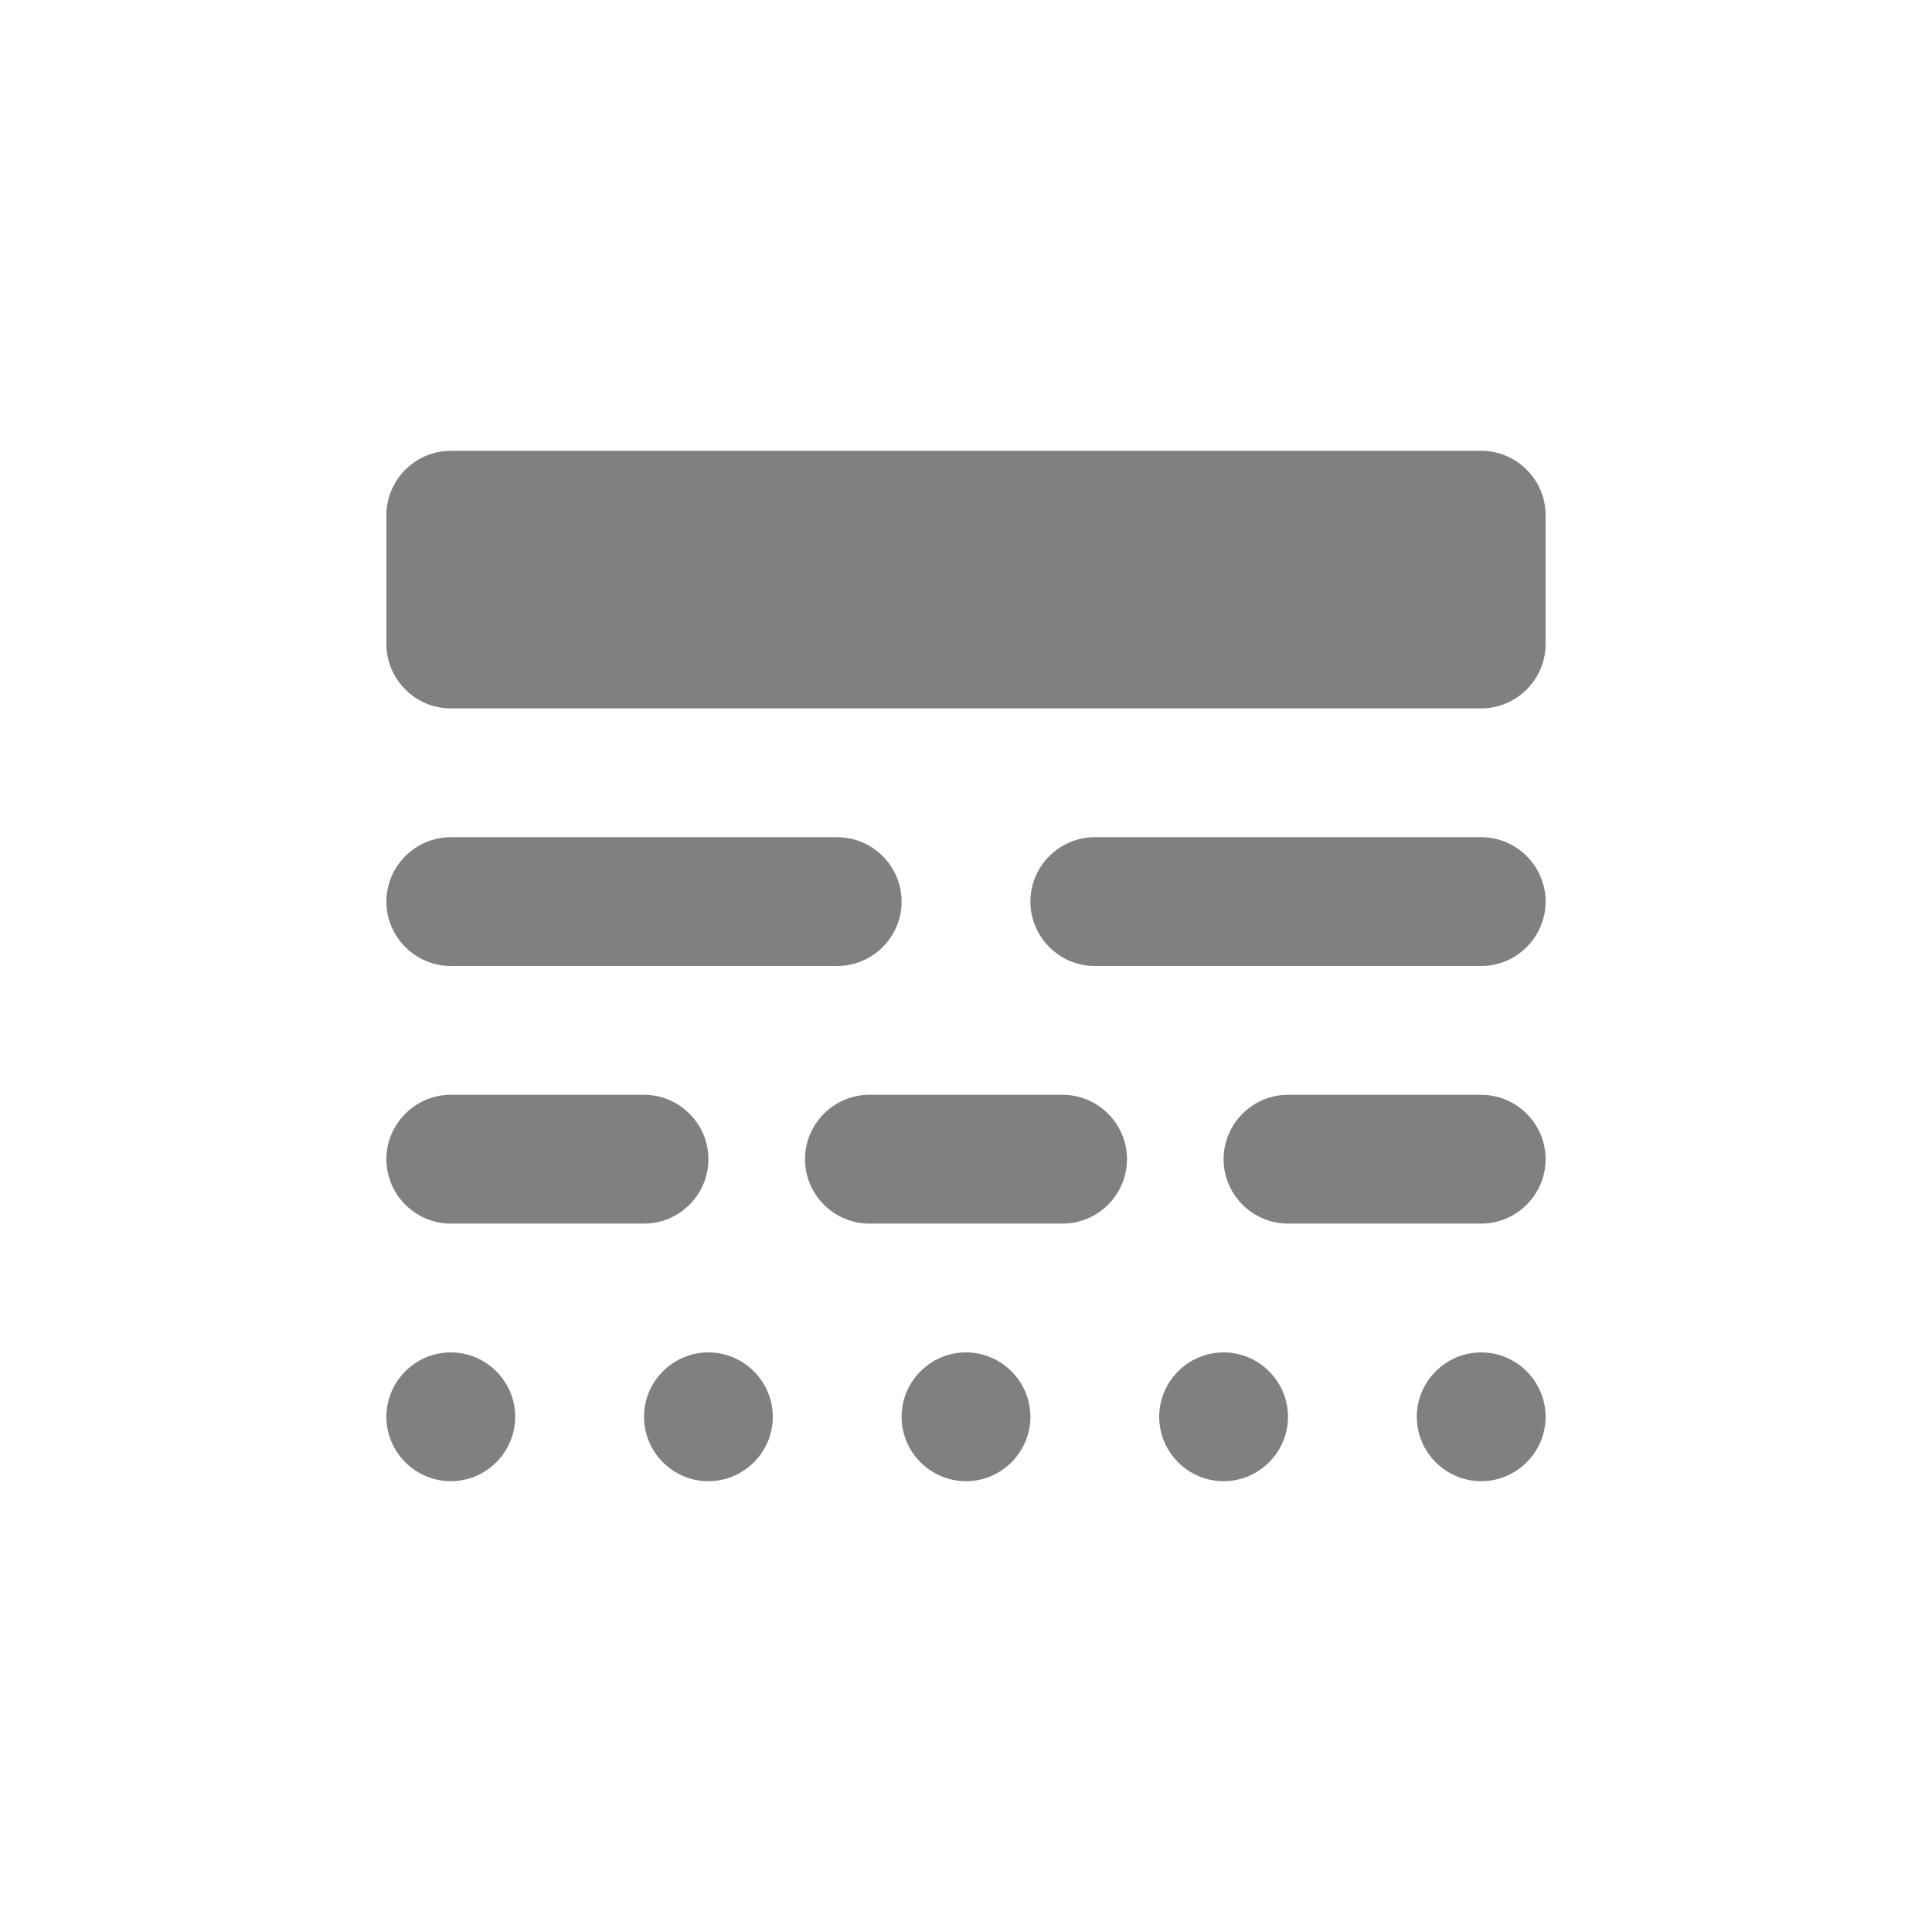 <svg width="24" height="24" viewBox="0 0 24 24" fill="none" xmlns="http://www.w3.org/2000/svg">
<path fill-rule="evenodd" clip-rule="evenodd" d="M5.6 15.2H8C8.44 15.2 8.8 14.84 8.8 14.4C8.8 13.96 8.44 13.6 8 13.6H5.6C5.16 13.6 4.8 13.96 4.8 14.4C4.8 14.84 5.16 15.2 5.6 15.2ZM10.8 15.2H13.2C13.64 15.2 14 14.84 14 14.4C14 13.96 13.64 13.6 13.2 13.6H10.8C10.36 13.6 10 13.96 10 14.4C10 14.84 10.36 15.2 10.8 15.2ZM16 15.2H18.4C18.84 15.2 19.2 14.84 19.2 14.4C19.2 13.96 18.84 13.6 18.4 13.6H16C15.56 13.6 15.2 13.96 15.2 14.4C15.2 14.84 15.56 15.2 16 15.2ZM5.6 18.4C6.04 18.4 6.4 18.04 6.4 17.6C6.4 17.16 6.04 16.8 5.6 16.8C5.16 16.8 4.8 17.16 4.8 17.6C4.8 18.04 5.16 18.4 5.6 18.4ZM8.8 18.4C9.24 18.4 9.6 18.04 9.6 17.6C9.6 17.16 9.24 16.8 8.8 16.8C8.36 16.8 8 17.16 8 17.6C8 18.04 8.36 18.4 8.8 18.4ZM12 18.4C12.44 18.4 12.8 18.04 12.8 17.6C12.8 17.16 12.44 16.8 12 16.8C11.56 16.8 11.2 17.16 11.2 17.6C11.2 18.04 11.56 18.4 12 18.4ZM15.2 18.4C15.64 18.4 16 18.04 16 17.6C16 17.16 15.64 16.8 15.2 16.8C14.76 16.8 14.4 17.16 14.4 17.6C14.4 18.04 14.76 18.4 15.2 18.4ZM18.4 18.4C18.84 18.4 19.2 18.04 19.2 17.6C19.2 17.16 18.84 16.8 18.4 16.8C17.96 16.8 17.6 17.16 17.6 17.6C17.6 18.04 17.96 18.4 18.4 18.4ZM5.6 12H10.4C10.84 12 11.2 11.64 11.2 11.2C11.2 10.76 10.84 10.4 10.4 10.4H5.6C5.16 10.4 4.8 10.76 4.8 11.2C4.8 11.64 5.16 12 5.6 12ZM13.6 12H18.4C18.84 12 19.2 11.64 19.2 11.2C19.2 10.76 18.84 10.4 18.4 10.4H13.6C13.16 10.4 12.8 10.76 12.8 11.2C12.8 11.64 13.16 12 13.6 12ZM4.8 6.4V8C4.8 8.44 5.16 8.8 5.6 8.8H18.4C18.84 8.8 19.2 8.44 19.2 8V6.4C19.2 5.96 18.84 5.6 18.4 5.6H5.6C5.16 5.6 4.8 5.96 4.8 6.4Z" fill="#808080"/>
</svg>
